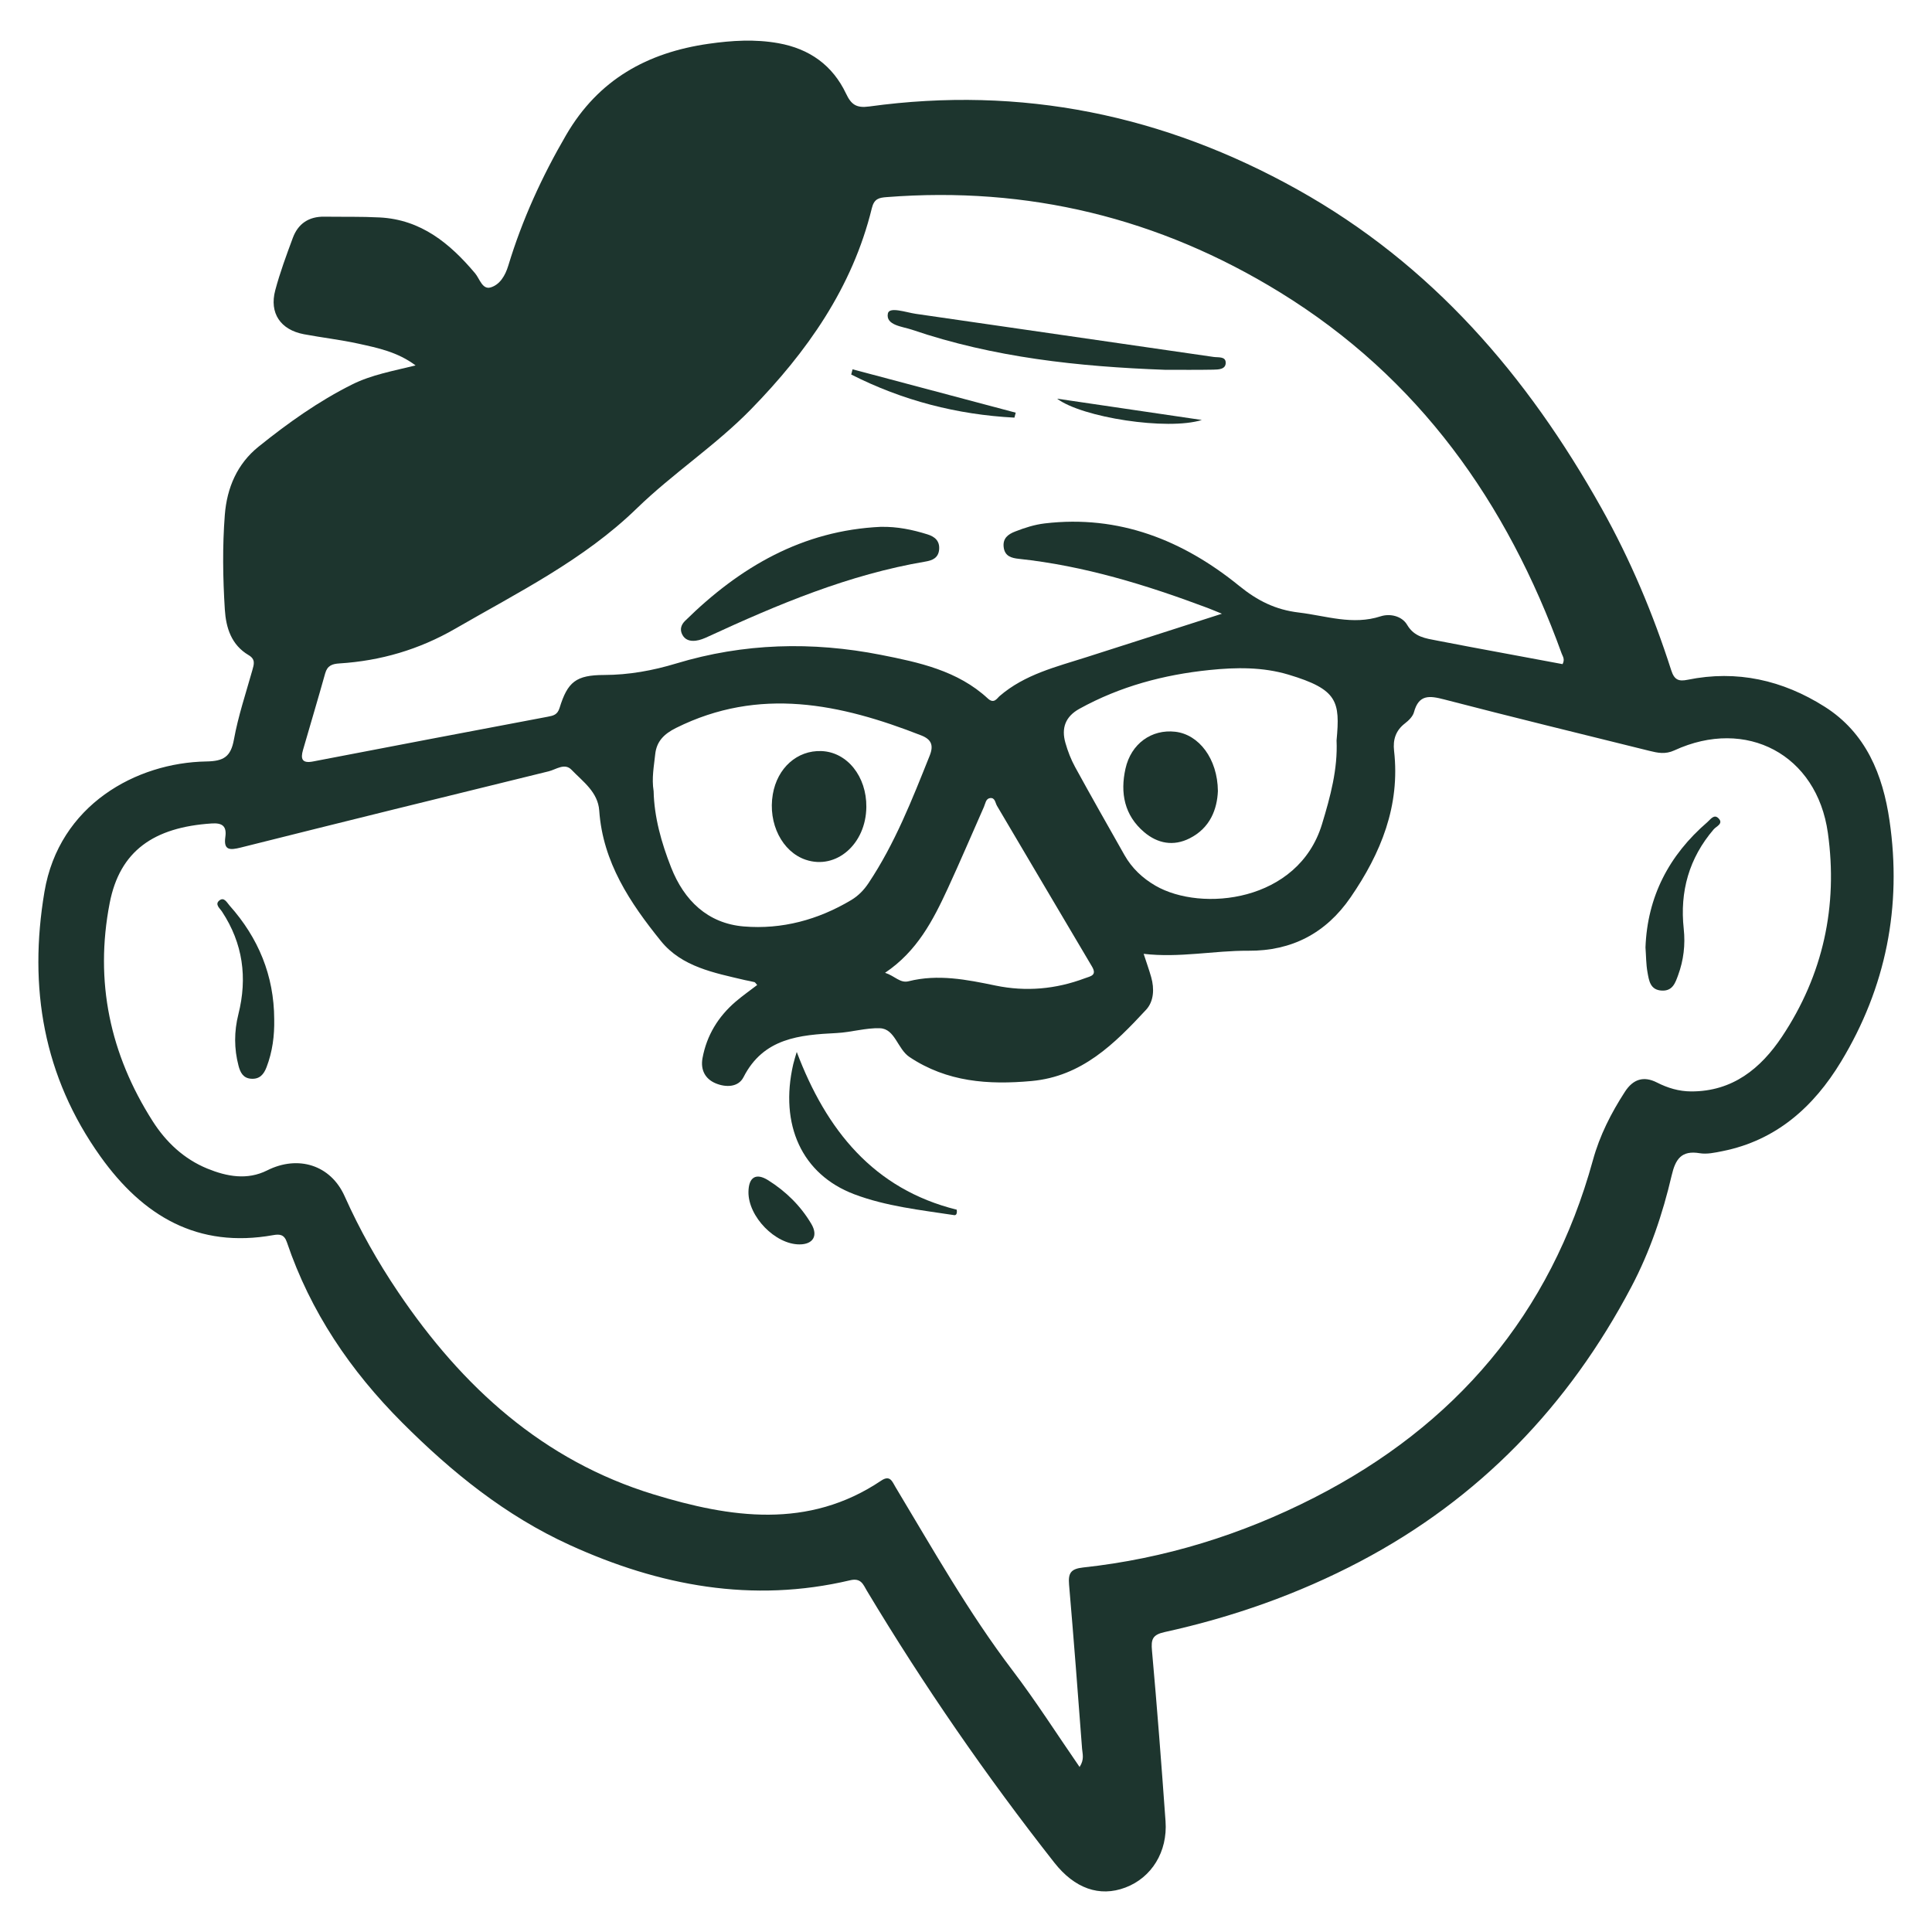 <?xml version="1.0" encoding="UTF-8"?>
<svg id="Capa_1" data-name="Capa 1" xmlns="http://www.w3.org/2000/svg" viewBox="0 0 600 600">
  <defs>
    <style>
      .cls-1 {
        fill: #1d352e;
        stroke-width: 0px;
      }
    </style>
  </defs>
  <path class="cls-1" d="M129.03,113.46c-5.61-4.18-11.72-5.41-17.71-6.73-5.59-1.23-11.3-1.87-16.93-2.93-7.27-1.37-10.8-6.55-8.91-13.65,1.47-5.52,3.47-10.91,5.46-16.28,1.64-4.42,4.98-6.65,9.77-6.58,5.74.08,11.48-.06,17.21.24,12.82.66,21.78,8.03,29.63,17.35,1.41,1.67,2.24,5.14,4.82,4.38,2.85-.84,4.54-3.64,5.49-6.78,4.32-14.26,10.46-27.68,17.98-40.59,10.02-17.19,25.19-25.58,44.27-28.3,7.23-1.03,14.4-1.47,21.64-.17,9.65,1.73,16.83,6.85,21.01,15.68,1.61,3.4,3.22,4.51,7.18,3.97,47.23-6.49,91.41,2.57,133.03,25.81,41.73,23.3,71.32,57.76,94.38,98.92,9.03,16.12,16.06,32.88,21.66,50.34.96,3.01,2.3,3.54,5.09,2.97,15.32-3.13,29.54.12,42.56,8.36,12.87,8.14,18.08,21.16,20.15,35.38,3.89,26.65-1.1,51.81-15.07,74.88-8.5,14.04-20.13,24.46-36.87,27.78-2.3.46-4.76,1-7.01.63-5.68-.95-7.52,1.83-8.7,6.87-2.8,12.01-6.77,23.72-12.53,34.64-19.46,36.93-47.2,65.8-84.29,85.31-19.19,10.1-39.5,17.24-60.64,21.89-3.81.84-4.26,2.27-3.94,5.77,1.59,17.65,2.94,35.32,4.21,52.99.68,9.47-4.33,17.51-12.46,20.58-8.09,3.06-15.81.24-22.07-7.72-21.17-26.93-40.59-55.06-58.21-84.43-1.14-1.9-1.78-4.09-5.22-3.27-30.35,7.17-59.25,1.74-87.09-10.96-19.89-9.07-36.57-22.54-51.99-37.98-16.13-16.15-28.5-34.42-35.83-56.04-.82-2.42-2.21-2.57-4.24-2.21-23.49,4.21-40.48-5.95-53.67-24.43-17.73-24.85-22.38-52.47-17.39-82.16,4.55-27.07,28.59-40.15,50.26-40.51,5.38-.09,7.61-1.42,8.59-6.82,1.32-7.27,3.7-14.35,5.71-21.49.53-1.88,1.06-3.41-1.16-4.72-5.33-3.16-7.02-8.42-7.38-14.2-.61-9.78-.76-19.58,0-29.36.66-8.42,3.85-15.85,10.5-21.19,9.07-7.29,18.54-14.06,29.02-19.29,6.04-3.02,12.64-4.17,19.69-5.92ZM335.28,548.74c1.54-2.35.89-4.06.77-5.64-1.28-17-2.58-33.99-4.04-50.97-.3-3.55.48-4.92,4.4-5.34,25.23-2.72,49.23-10.18,71.71-21.67,43.8-22.37,73.4-56.93,86.57-104.8,2.12-7.72,5.65-14.63,9.94-21.26,2.51-3.88,5.77-5,9.94-2.88,3.36,1.71,6.84,2.76,10.65,2.77,12.86.03,21.61-7.13,28.21-17.03,12.77-19.18,17.4-40.57,14.23-63.26-3.4-24.35-25.34-35.92-47.68-25.62-2.83,1.3-5.19.77-7.75.14-21.25-5.27-42.52-10.45-63.71-15.96-4.59-1.2-7.9-1.6-9.4,3.96-.36,1.33-1.65,2.59-2.82,3.49-2.86,2.21-3.75,5.06-3.36,8.49,1.94,17.09-4.08,31.82-13.51,45.53-7.65,11.13-18.26,16.66-31.72,16.57-10.75-.07-21.38,2.27-32.54.96.92,2.82,1.71,5.01,2.34,7.24,1.03,3.61.83,7.53-1.59,10.14-9.8,10.57-19.95,20.7-35.57,22.12-13.4,1.22-26.23.32-37.88-7.44-3.76-2.5-4.5-8.77-9.17-8.95-4.36-.17-8.92,1.26-13.48,1.49-11.45.58-22.71,1.51-28.91,13.69-1.62,3.19-5.5,3.24-8.65,1.93-3.3-1.38-4.75-4.23-4.09-7.83,1.31-7.08,4.87-12.89,10.29-17.54,2.13-1.83,4.44-3.44,6.69-5.17-.42-.45-.61-.83-.87-.9-.97-.26-1.97-.4-2.95-.63-9.54-2.25-19.59-4.1-26.08-12.13-9.57-11.85-18.04-24.47-19.15-40.49-.4-5.77-5.05-8.99-8.61-12.69-2.14-2.22-4.8-.08-7.1.48-31.9,7.82-63.8,15.68-95.66,23.68-3.36.84-5.34.88-4.75-3.29.48-3.38-.96-4.42-4.24-4.2-17.99,1.18-28.54,8.52-31.68,24.74-4.72,24.37.1,46.94,13.36,67.73,4.15,6.51,9.71,11.74,16.96,14.71,6.06,2.48,12.4,3.67,18.6.56,9.56-4.8,19.69-1.73,24.05,8.02,4.68,10.46,10.23,20.31,16.66,29.84,19.86,29.41,44.98,52.29,79.34,62.78,23.72,7.24,47.96,10.96,70.64-4.29,2.77-1.86,3.42.31,4.43,1.99,11.62,19.32,22.69,38.98,36.39,57,7.24,9.52,13.68,19.65,20.8,29.96ZM379.48,190.6c-2.37-.96-3.44-1.42-4.53-1.83-18.98-7.12-38.26-13.06-58.53-15.22-2.27-.24-4.38-.78-4.72-3.63-.32-2.73,1.33-3.98,3.53-4.84,2.99-1.17,6.03-2.15,9.23-2.53,23.06-2.72,42.92,5.22,60.36,19.38,5.75,4.67,11.32,7.44,18.56,8.3,8.47,1.01,16.67,4.01,25.41,1.17,2.86-.93,6.58-.12,8.21,2.65,2.26,3.83,5.76,4.2,9.35,4.9,3.31.65,6.62,1.28,9.93,1.9,9.71,1.82,19.43,3.62,28.99,5.4.8-1.54.04-2.41-.28-3.29-16.98-46.93-44.37-85.65-87.52-112.2-37.58-23.11-78.24-32.98-122.17-29.54-2.27.18-3.82.46-4.54,3.43-6.03,24.69-20.17,44.67-37.57,62.49-10.95,11.21-24.2,19.84-35.46,30.78-16.41,15.95-36.79,26.02-56.35,37.33-11.22,6.48-23.14,9.97-35.94,10.78-2.27.14-3.77.66-4.45,3.09-2.22,7.95-4.6,15.86-6.89,23.8-.77,2.68-.36,4.22,3.06,3.57,24.32-4.69,48.65-9.31,72.98-13.91,1.74-.33,2.98-.61,3.64-2.72,2.5-8.1,5.09-10.22,13.84-10.24,7.71-.02,15.11-1.37,22.38-3.57,20.96-6.34,42.22-6.88,63.52-2.69,11.84,2.33,23.89,4.89,33.25,13.55,1.94,1.8,2.85-.04,3.69-.76,7.81-6.73,17.54-9.05,26.98-12.07,13.62-4.34,27.23-8.73,42.03-13.48ZM415.08,229.95c1.13-12.12.37-15.85-14.91-20.43-8.05-2.41-16.29-2.29-24.56-1.44-14.22,1.46-27.77,5.08-40.37,12.03-4.43,2.45-5.67,6.05-4.36,10.62.73,2.57,1.72,5.13,3,7.47,5.02,9.17,10.19,18.26,15.34,27.36,2.3,4.06,5.58,7.15,9.6,9.49,14.3,8.3,44.37,5.09,51.73-19.07,2.62-8.6,4.93-17.19,4.53-26.04ZM202.99,245.7c.17,8.02,2.4,16,5.43,23.69,4.03,10.25,11.36,17.4,22.59,18.33,11.81.98,23.07-2.06,33.35-8.2,2.2-1.32,3.94-3.11,5.37-5.26,8.2-12.3,13.54-25.96,18.99-39.58,1.28-3.19.56-5.04-2.62-6.29-25.11-9.83-50.28-15.2-76.15-2.32-3.75,1.87-6.05,4.18-6.47,8.19-.38,3.67-1.14,7.35-.49,11.44ZM274.87,302.11c3.07,1,4.65,3.29,7.29,2.63,9.14-2.3,18.06-.52,26.99,1.33,9.49,1.97,18.74,1.13,27.79-2.27,1.7-.64,3.85-.84,2.17-3.66-9.86-16.61-19.65-33.26-29.49-49.89-.55-.94-.59-2.61-2.15-2.4-1.33.18-1.44,1.69-1.9,2.73-3.75,8.46-7.37,16.99-11.25,25.39-4.55,9.83-9.48,19.44-19.46,26.14Z"/>
  <path class="cls-1" d="M247.44,326.7c9.19,24.3,23.9,42.59,49.68,48.98.23,1.55-.39,1.76-.8,1.69-10.48-1.6-21.12-2.73-31.07-6.5-16.23-6.16-23.21-21.57-18.91-40.34.3-1.29.72-2.55,1.09-3.82Z"/>
  <path class="cls-1" d="M511.02,294.21c.59-15.74,7.29-28.61,19.22-38.89.91-.78,2.02-2.53,3.36-1.28,1.83,1.72-.58,2.57-1.38,3.5-7.67,8.95-10.58,19.3-9.32,30.93.53,4.93-.04,9.74-1.75,14.39-.87,2.38-1.7,4.92-5.01,4.78-3.69-.16-4.03-3.13-4.5-5.72-.45-2.47-.42-5.02-.62-7.71Z"/>
  <path class="cls-1" d="M85.16,316.54c.1,5.11-.54,10.08-2.38,14.88-.87,2.26-2.15,3.78-4.8,3.59-2.51-.18-3.37-2.01-3.9-4.02-1.4-5.31-1.39-10.65-.05-15.99,2.86-11.36,1.42-22.02-5.09-31.9-.66-1.01-2.32-2.25-.82-3.45,1.49-1.19,2.37.68,3.16,1.56,8.97,10.06,13.83,21.76,13.88,35.34Z"/>
  <path class="cls-1" d="M248.32,386.46c-7.54.03-15.98-8.64-15.88-16.31.06-4.55,2.32-6.01,6.13-3.61,5.49,3.45,10.08,7.95,13.39,13.55,2.19,3.7.52,6.36-3.64,6.37Z"/>
  <path class="cls-1" d="M273.6,163.62c4.99-.11,9.77.87,14.45,2.34,2.27.71,3.86,2.03,3.6,4.76-.25,2.58-2.13,3.32-4.18,3.67-23.83,4.02-45.85,13.3-67.61,23.34-1.2.56-2.49,1.09-3.79,1.24-1.72.21-3.38-.18-4.25-2.02-.77-1.63-.18-3.04.95-4.15,16.95-16.68,36.43-28.08,60.82-29.19Z"/>
  <path class="cls-1" d="M361.67,114.84c-26.65-.98-53.07-3.79-78.5-12.46-2.88-.98-8.12-1.34-7.44-5,.42-2.25,5.63-.36,8.65.08,30.84,4.44,61.68,8.92,92.51,13.39,1.44.21,3.66-.2,3.76,1.66.12,2.21-2.2,2.26-3.82,2.29-5.05.1-10.11.04-15.16.04Z"/>
  <path class="cls-1" d="M264.77,114.69c16.89,4.49,33.78,8.98,50.67,13.47l-.4,1.54c-17.82-.93-34.74-5.3-50.69-13.39.14-.54.28-1.08.42-1.61Z"/>
  <path class="cls-1" d="M373.25,130.43c-10.72,3.35-37.26-.79-44.96-6.62,15.8,2.32,30.38,4.47,44.96,6.62Z"/>
  <path class="cls-1" d="M378.23,245.66c-.24,5.61-2.36,11.46-8.79,14.7-5.01,2.53-9.92,1.62-14.11-1.93-6.17-5.24-7.48-12.19-5.8-19.72,1.73-7.77,8.12-12.3,15.45-11.46,7.36.85,13.15,8.38,13.25,18.41Z"/>
  <path class="cls-1" d="M269.05,250.62c-.11,11.51-9.35,19.56-18.81,16.39-7.34-2.46-11.79-11.29-10.24-20.33,1.4-8.21,7.58-13.71,15.1-13.43,7.97.3,14.05,7.86,13.95,17.37Z"/>
</svg>